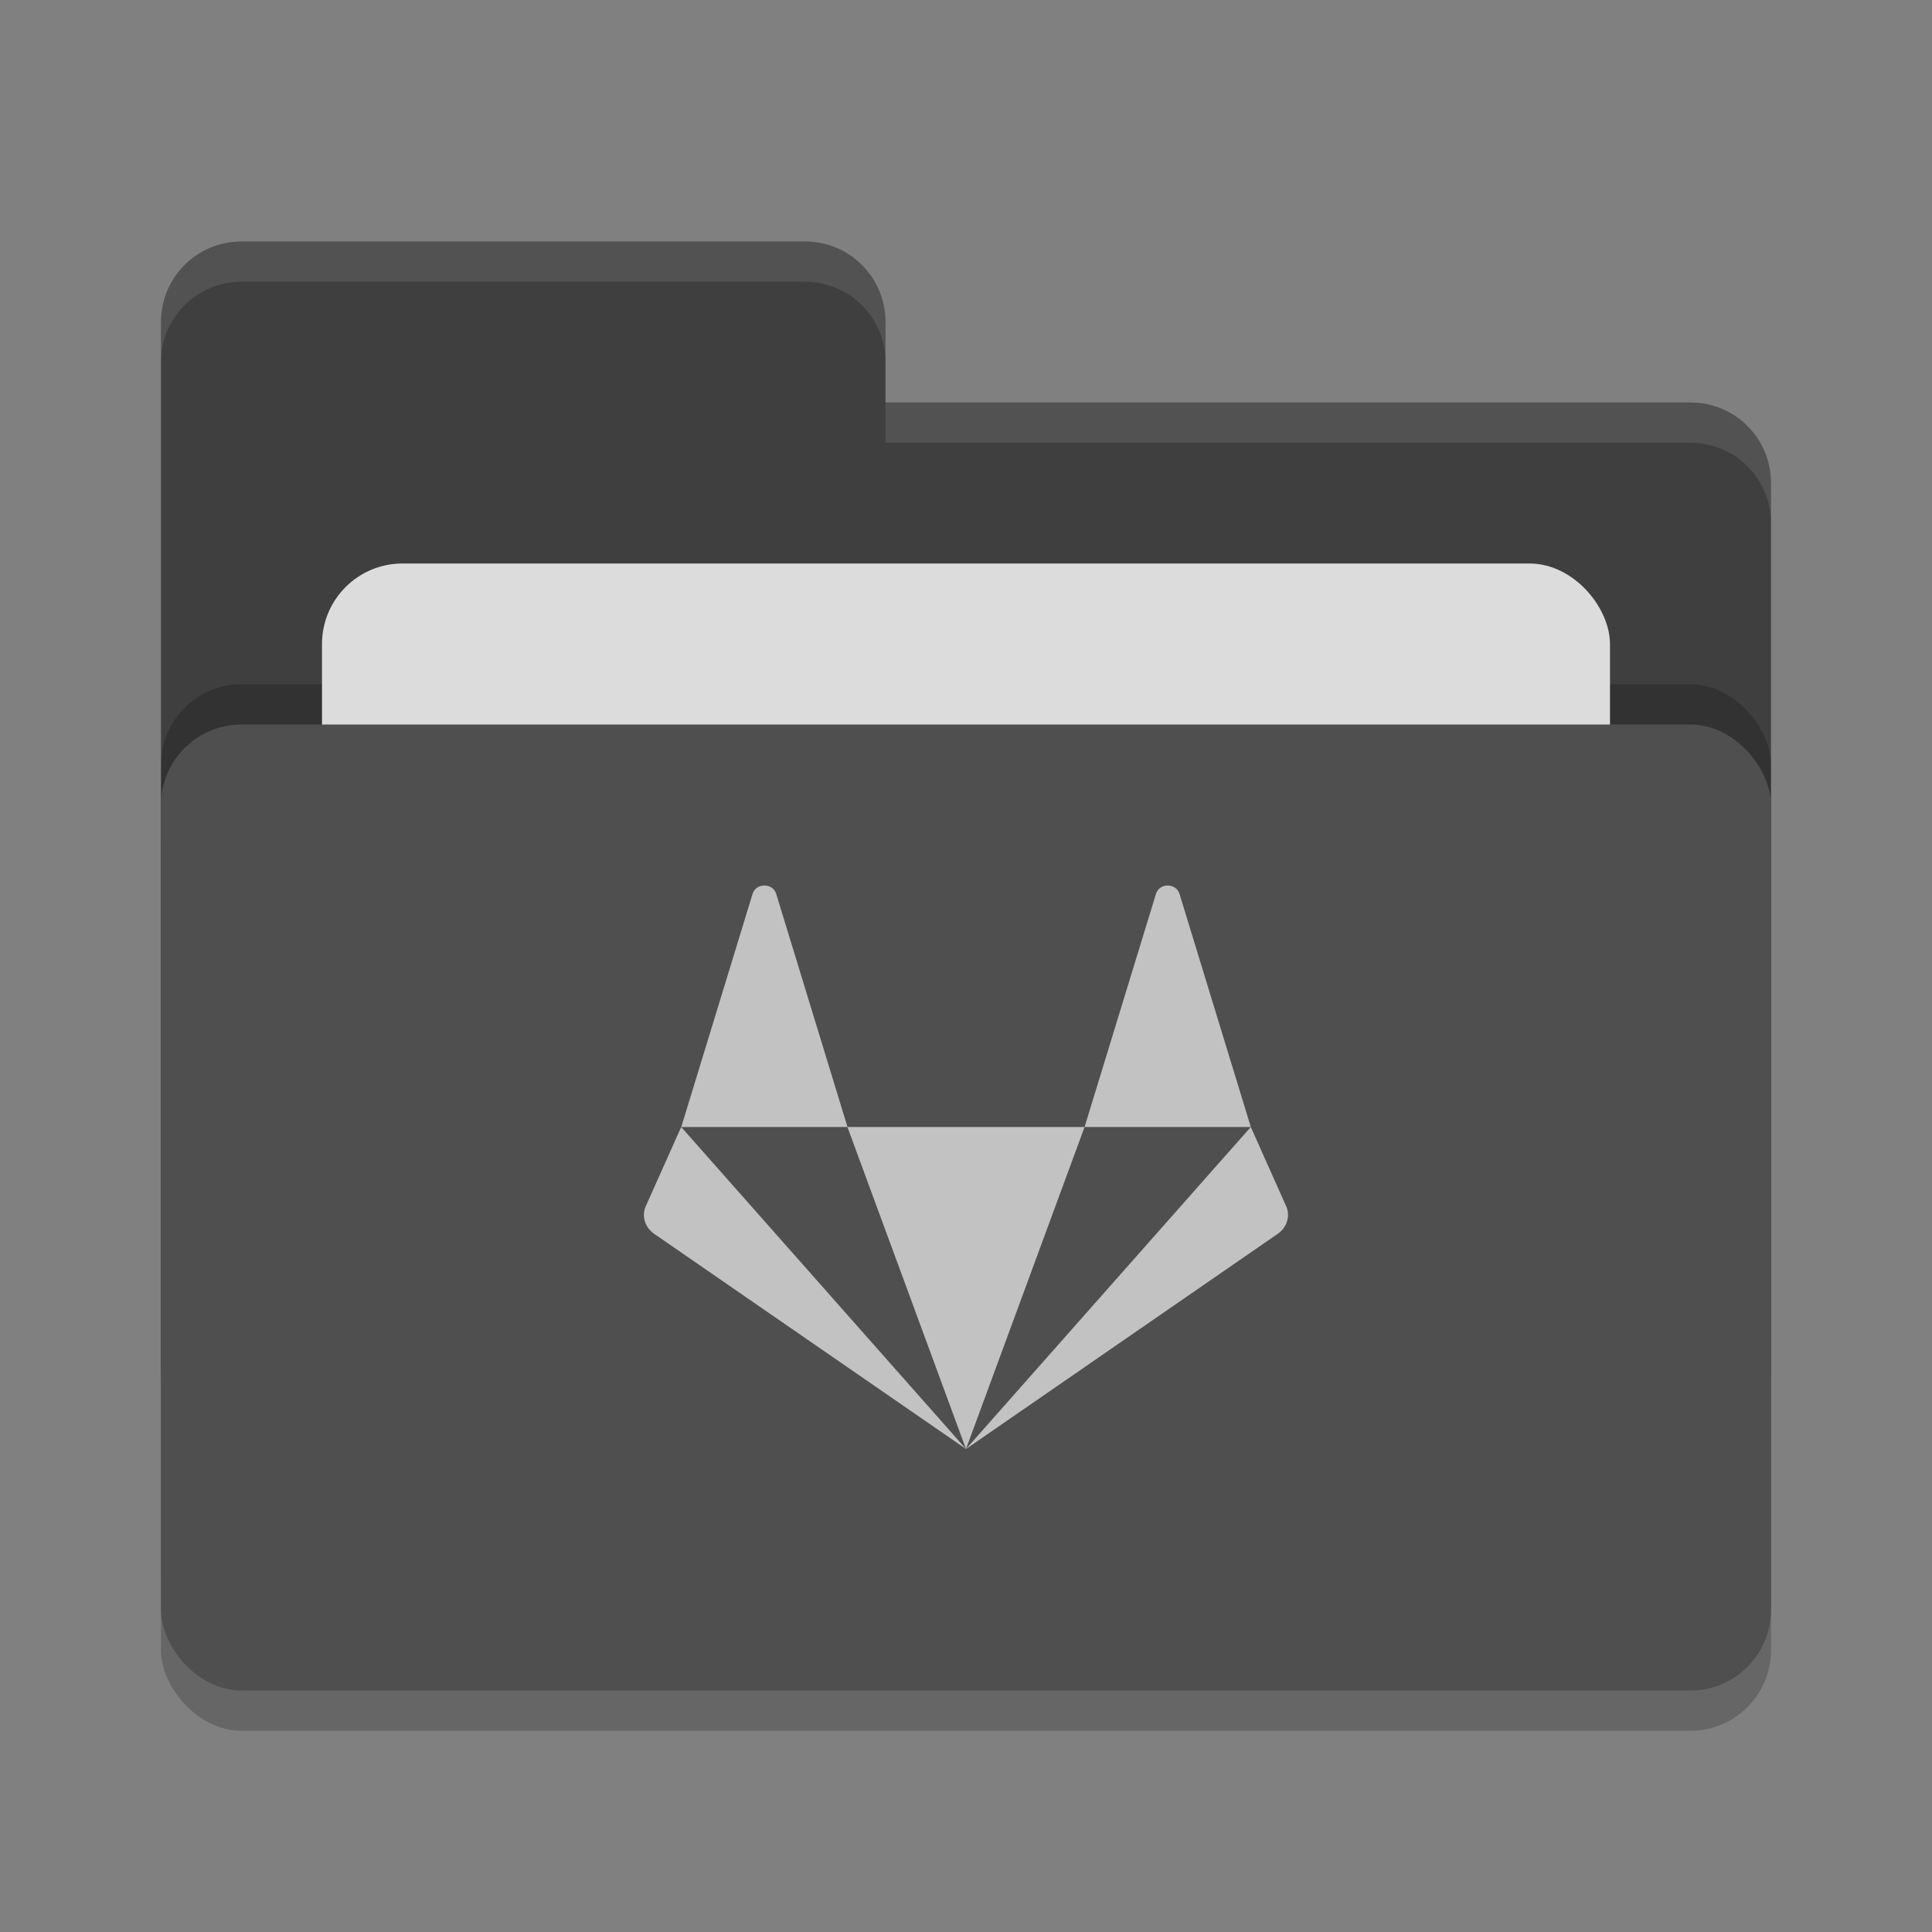<svg height="24" width="24" xmlns="http://www.w3.org/2000/svg"><rect width="100%" height="100%" fill="#808080" stroke="none"/><rect height="12" opacity=".2" rx="1" width="20" x="2" y="9.5"/><path d="m2 17c0 .554.446 1 1 1h18c .554 0 1-.446 1-1v-11c0-.554-.446-1-1-1h-10v-1c0-.554-.446-1-1-1h-7c-.554 0-1 .446-1 1" fill="#3f3f3f"/><rect height="12" opacity=".2" rx="1" width="20" x="2" y="8.5"/><rect fill="#dcdcdc" height="8" rx="1" width="16" x="4" y="7"/><rect fill="#4f4f4f" height="12" rx="1" width="20" x="2" y="9"/><path d="m3 3c-.554 0-1 .446-1 1v .5c0-.554.446-1 1-1h7c .554 0 1 .446 1 1v-.5c0-.554-.446-1-1-1zm8 2v .5h10c .554 0 1 .446 1 1v-.5c0-.554-.446-1-1-1z" fill="#fff" opacity=".1"/><path d="m9.495 11c-.061 0-.122.033-.145.1l-.887 2.9h2.065l-.887-2.9c-.023-.067-.084-.1-.145-.1zm1.032 3 1.473 4 1.473-4zm2.946 0h2.065l-.887-2.9c-.046-.133-.245-.133-.29 0zm2.065 0-3.538 4 3.874-2.674c.107-.074.152-.204.111-.324zm-3.538 4-3.538-4-.448 1.002c-.041.119.004.25.111.324z" fill="#c2c2c2" fill-rule="evenodd"/></svg>